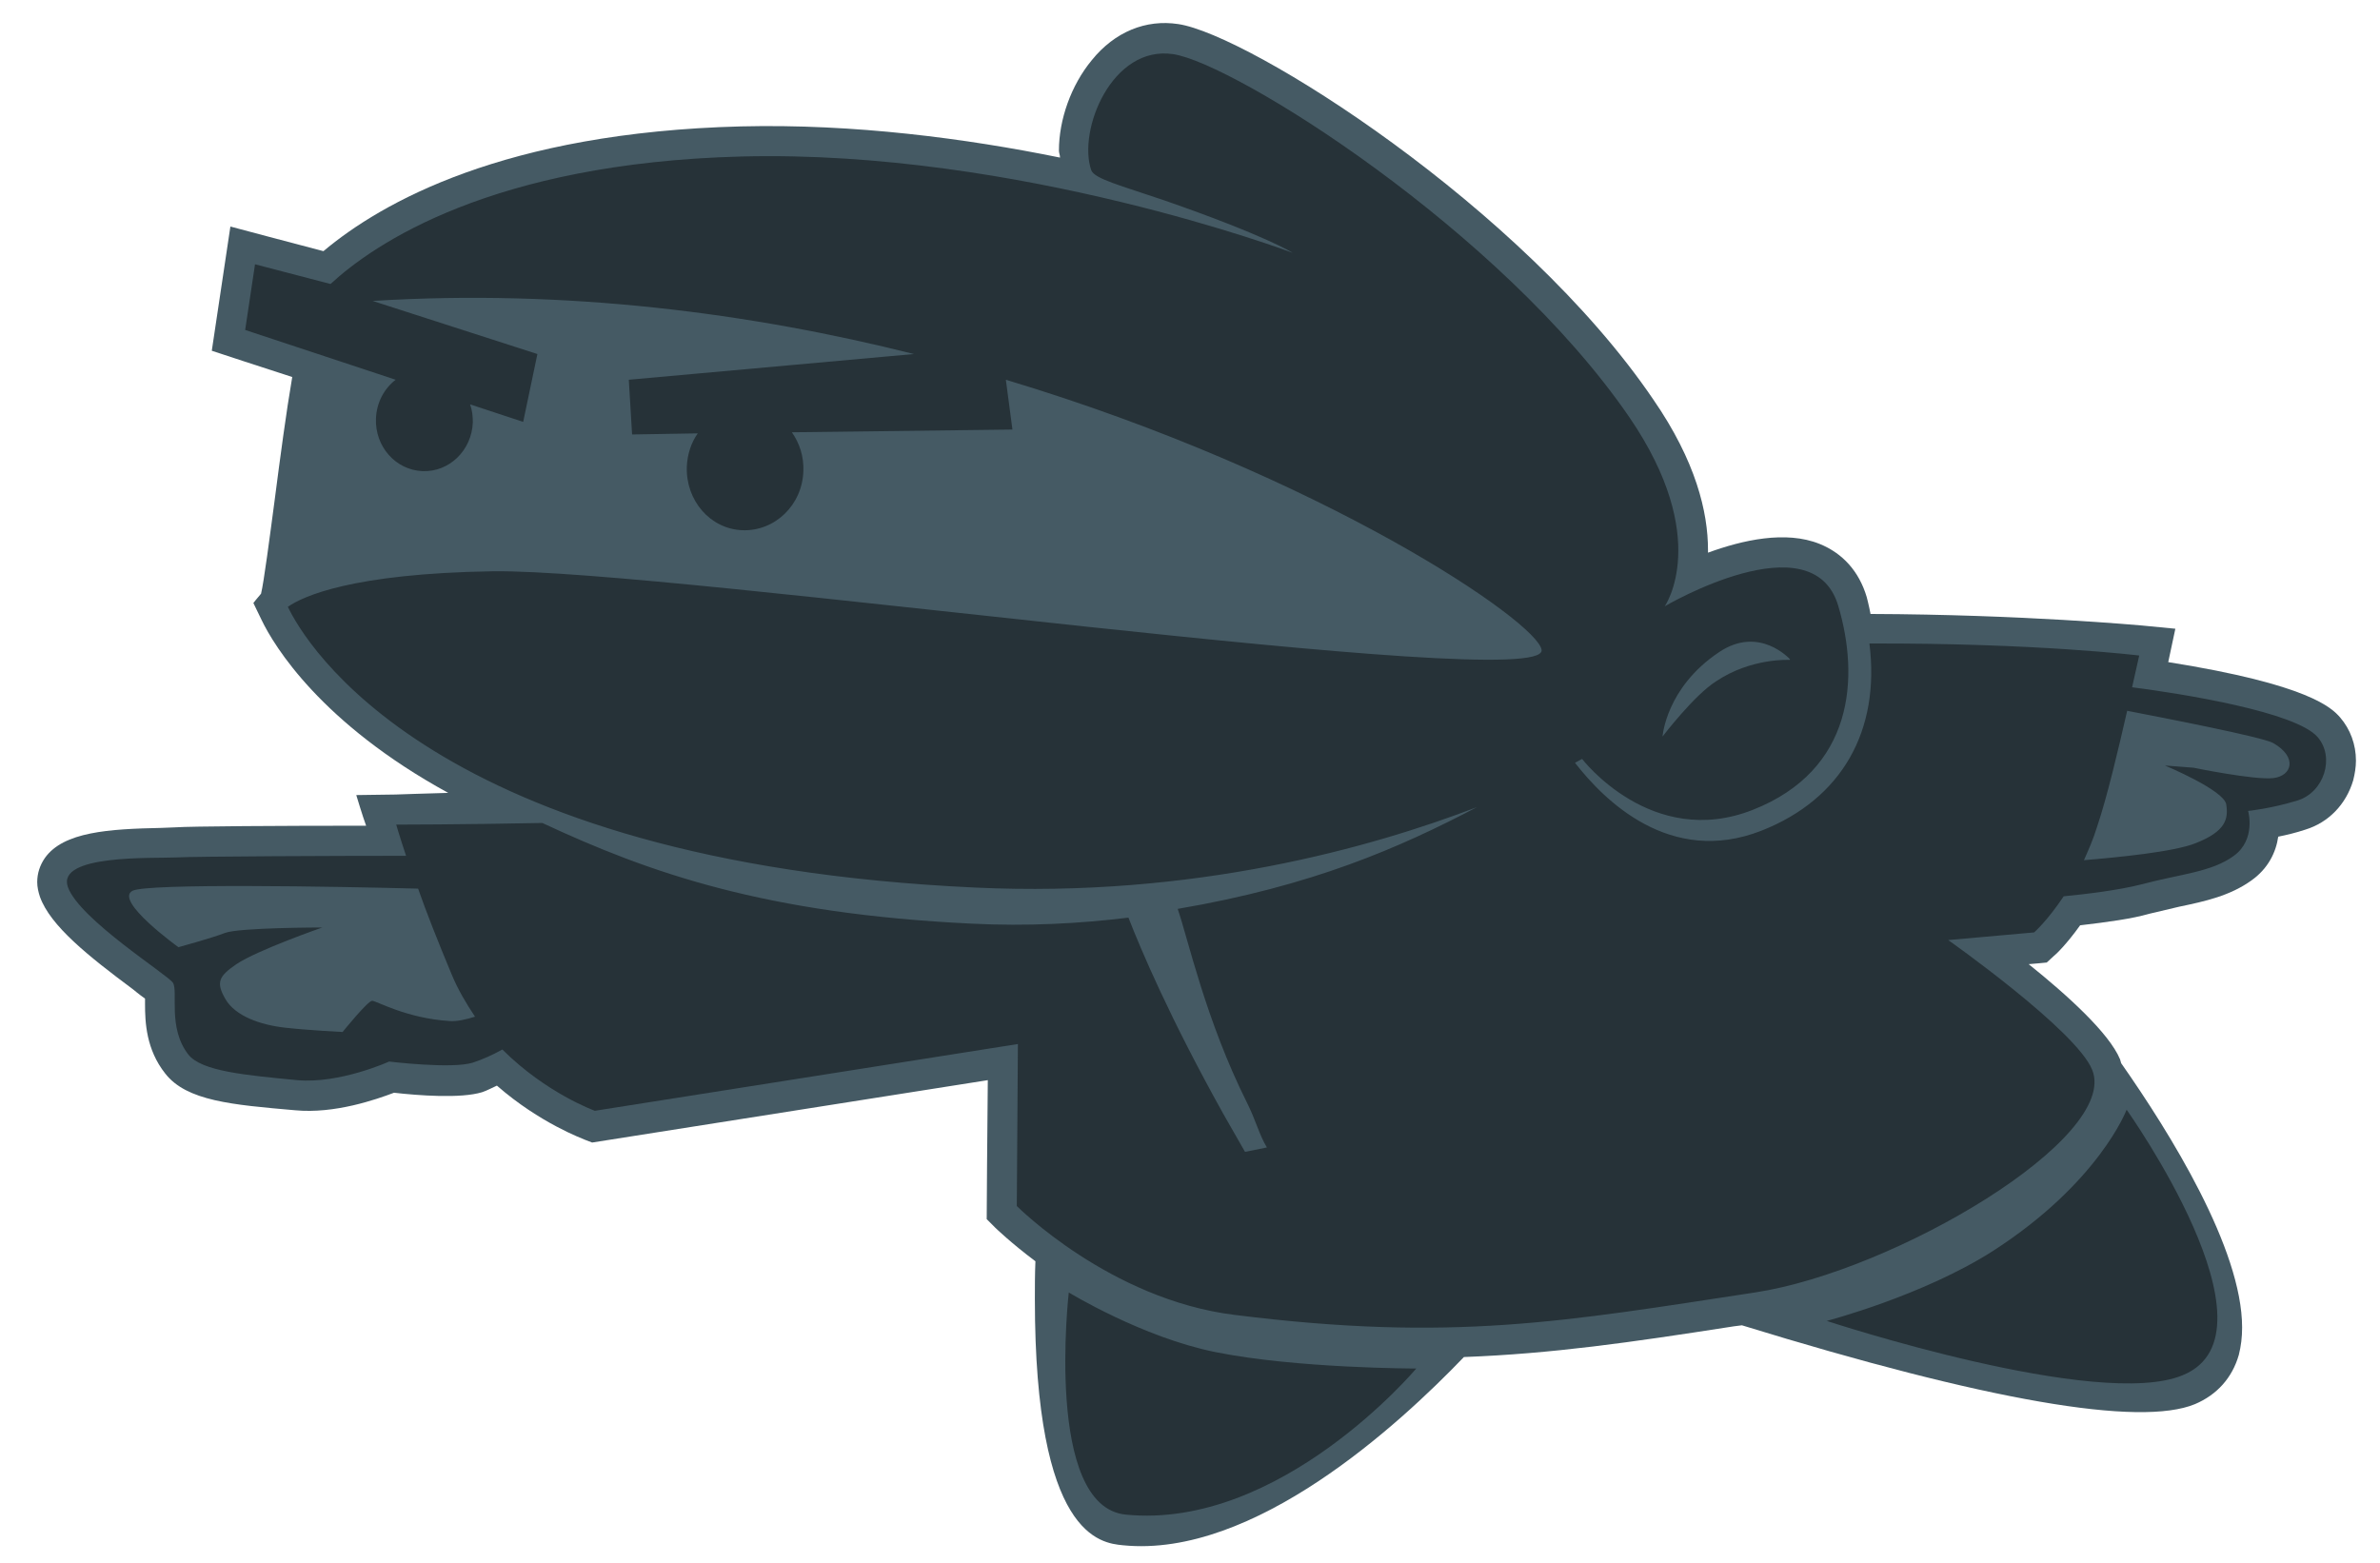 <svg xmlns="http://www.w3.org/2000/svg" version="1.1" x="0" y="0" width="434.9" height="285.7" viewBox="0 0 434.9 285.7" xml:space="preserve"><style type="text/css">
	.st0{fill:#263238;}
	.st1{fill:#455A64;}
</style><path class="st1" d="M199.5 11c-3.8 4.6-6 10.9-6 16.5 0 0.5 0.2 0.8 0.2 1.3 -17.2-3.5-37.6-6.2-58.3-5.7 -43.2 1.1-65.7 13.9-76.3 22.8 -3.5-0.9-17-4.5-17-4.5l-3.4 22.7c0 0 10.3 3.4 14.7 4.8 -1.1 6.4-2.2 14.7-3.2 22.4 -0.9 6.8-2 15.2-2.5 17.2 -0.7 0.8-1.4 1.7-1.4 1.7l1.5 3.1c2.3 4.8 10.9 18.9 34.1 31.6 -3.9 0.1-9.6 0.3-9.6 0.3l-7.2 0.1c0 0 1.2 4 1.8 5.6 -15.7 0-32.1 0.1-34.9 0.3h0l-2.5 0.1c-9.6 0.2-17.9 0.7-21.3 5.5 -0.9 1.3-1.4 2.8-1.4 4.4 0 0.9 0.2 1.8 0.5 2.7 1.9 5.3 8.8 10.8 17 16.9 0 0 1.2 1 2.2 1.7 0 0.1 0 0.7 0 1 0 3.3 0.2 8.3 3.7 12.7 3.9 5 12.2 5.7 23.7 6.7 7.3 0.7 14.9-2 18.1-3.2 4.4 0.5 12.2 1.1 16.1-0.1 0.9-0.3 1.8-0.8 2.7-1.2 7.9 6.9 15.7 9.7 16.1 9.9l1.3 0.5c0 0 61.5-9.7 72.3-11.4 -0.1 7.9-0.2 25.4-0.2 25.4l1.6 1.6c0.1 0.1 2.9 2.8 7.3 6.1 -0.1 2.4-0.1 4.7-0.1 6.9 0 43.4 12 44.6 16.1 45 23.9 2.4 50.5-22.1 62.3-34.4 16.1-0.6 30.6-2.7 48.6-5.5 0 0 1.2-0.2 2.2-0.3 44.8 13.8 72.7 18.6 82.8 14.4 4-1.7 6.8-4.8 8-9 0.4-1.6 0.6-3.2 0.6-5 0-14.4-13.2-35.6-22.1-48.3 -0.1-0.4-0.2-0.7-0.2-0.7 -2-4.8-9.6-11.7-16.7-17.4 0.3 0 3.3-0.3 3.3-0.3l1.3-1.2c0.3-0.2 2.3-2.1 4.8-5.6 5.1-0.6 9.5-1.2 12.6-2.1l5.5-1.3c4.8-1 9.3-2 13.2-4.8 3.1-2.2 4.5-5.2 4.9-8 1.5-0.3 3.2-0.7 5-1.3 4.2-1.3 7.4-4.6 8.7-9 0.3-1.2 0.5-2.4 0.5-3.6 0-2.9-1-5.7-2.9-7.9 -1.5-1.7-5.6-6-31.4-10.1 0 0 1.3-6.1 1.3-6.1l-6.2-0.6c-0.2 0-21.5-2-49.5-2.1 -0.3-1.6-0.7-3.1-0.7-3.1 -1.4-4.7-4.4-8-8.6-9.7 -6.2-2.5-14.1-0.7-20.4 1.6 0-0.2 0-0.3 0-0.5 0-6.9-2.2-16.2-10-27.5C278.2 37.8 228.2 6.3 215.3 4.4 209.4 3.5 203.7 5.8 199.5 11zM32.6 162.2l-0.1 0L32.6 162.2z"/><path class="st0" d="M388.6 202.8c0 0-5 13.3-24.4 25.8 -12.8 8.2-30.4 12.8-30.4 12.8s49.8 16.4 65.1 9.9C417.6 243.6 388.6 202.8 388.6 202.8zM12.4 162.1c2.1 5.9 18.2 16 19.2 17.5 1 1.6-1 8.2 2.8 13.1 2.4 3.1 10.6 3.8 19.9 4.7 7.8 0.7 16.8-3.4 16.8-3.4s11.5 1.4 15.3 0.2c1.8-0.6 3.6-1.4 5.4-2.4 8 8 16.9 11.2 16.9 11.2l77.3-12.2 -0.2 29.6c0 0 17 17.1 39.8 19.9 39.8 5 60.3 1.2 95.1-4.1 25.6-3.9 66.7-28.3 61.6-40.7 -2.9-7.2-26.3-23.7-26.3-23.7l15.7-1.4c0 0 2.4-2.1 5.4-6.6 4.1-0.4 10-1.1 14.3-2.2 7.1-1.9 12.7-2.2 16.8-5.2s2.6-8.2 2.6-8.2 4.1-0.4 9-1.9c4.9-1.5 6.9-7.9 3.7-11.6 -4-4.6-24.6-7.9-33.9-9.1 0.8-3.5 1.3-5.8 1.3-5.8s-18.7-2.3-49.3-2.2c2 15.9-5 28.4-19.7 34.2 -16.8 6.6-28.9-5.7-34.1-12.4 0.9-0.5 1.3-0.7 1.3-0.7s12.7 16.6 31.2 9.3c18.5-7.3 19.5-24.2 15.6-37.3 -4.7-15.8-31.7 0.1-31.7 0.1s8.7-12.4-6.5-34.6c-23.5-34.2-72.1-64.6-83.3-66.3 -11.2-1.7-17.5 13.9-15 21.2 0.6 1.6 5.4 2.8 13.3 5.5 18.7 6.5 23.5 9.6 23.5 9.6S186.1 27.3 135.5 28.6c-45.7 1.2-67.2 16-75.1 23.3l-13.8-3.6 -1.8 12 27.5 9.1c-2.1 1.6-3.5 4.2-3.6 7.1 -0.2 5.1 3.6 9.4 8.5 9.6 4.9 0.2 9-3.8 9.2-8.9 0-1.1-0.1-2.2-0.5-3.3l9.7 3.2 2.6-12.4 -30.1-9.7c35.3-2.2 69.1 2.2 98.9 9.7l-52.1 4.7 0.6 10 12-0.2c-1.2 1.7-1.9 3.8-2 6.1 -0.2 6.2 4.3 11.4 10.2 11.6 5.9 0.2 10.9-4.6 11.1-10.8 0.1-2.7-0.7-5.1-2.1-7.1l40.3-0.5 -1.2-9.1c57.9 17.4 97.4 44.4 97.9 49.4 0.8 8.2-158.7-14.8-191.6-14.4 -25.8 0.4-34.8 4.6-37.5 6.5 3 6.3 26.2 46.7 125.5 51.3 40 1.9 72.5-7.3 91.8-14.7 -14.3 7.5-30.1 14.4-54.7 18.6 1.9 5.5 5.1 20.3 12.7 35.5 1.6 3.2 2.2 5.8 3.6 8.1l-4 0.8c-1.2-2.1-2.5-4.4-4-7 -9.8-17.6-15-29.9-17.3-35.8 -9 1.1-18.6 1.6-28.6 1.1 -37.8-1.8-59-9.3-78.5-18.4 -15.3 0.3-26.7 0.3-26.7 0.3s0.6 2.1 1.8 5.7c-11.8 0-38.6 0.1-42 0.3C27.9 156.9 10.3 156.1 12.4 162.1zM303.8 134.6c0 0 0.6-8.9 10.3-15.4 7.4-5 13 1.3 13 1.3l-0.1 0.1c0 0-7-0.4-13.4 3.9C309.6 127 303.8 134.6 303.8 134.6zM380.8 157.2c0.8-1.8 1.7-3.8 2.4-6.1 1.8-5.3 3.9-14.2 5.5-21.2 6.7 1.3 24.8 4.8 26.7 5.9 4.5 2.6 3.4 6 0 6.4 -3.4 0.4-14.6-1.9-14.6-1.9l-5.2-0.4c0 0 10.8 4.5 11.2 7.1 0.4 2.6 0 4.9-5.6 7.1C397.2 155.7 386.8 156.7 380.8 157.2zM24.2 162.8c2.6-1.4 37-0.8 52.2-0.4 1.5 4.3 3.6 9.6 6.1 15.6 1.2 2.9 2.7 5.4 4.3 7.8 -1.6 0.5-3.3 0.9-4.6 0.8 -8-0.5-13.4-3.7-14.2-3.7 -0.8 0-5.4 5.7-5.4 5.7s-6.2-0.3-10.6-0.8c-4.4-0.5-9-2.1-10.8-5.2 -1.8-3.1-1.2-4.2 2-6.4 3.9-2.6 15.7-6.7 15.7-6.7s-15.2 0-17.8 1c-2.6 1-8.5 2.6-8.5 2.6S20.8 164.6 24.2 162.8zM258.8 250.1c0 0-21.8 0-36.7-3 -13.4-2.7-26.8-10.9-26.8-10.9s-4.5 39.1 10.4 40.6C234 279.6 258.8 250.1 258.8 250.1z"/></svg>